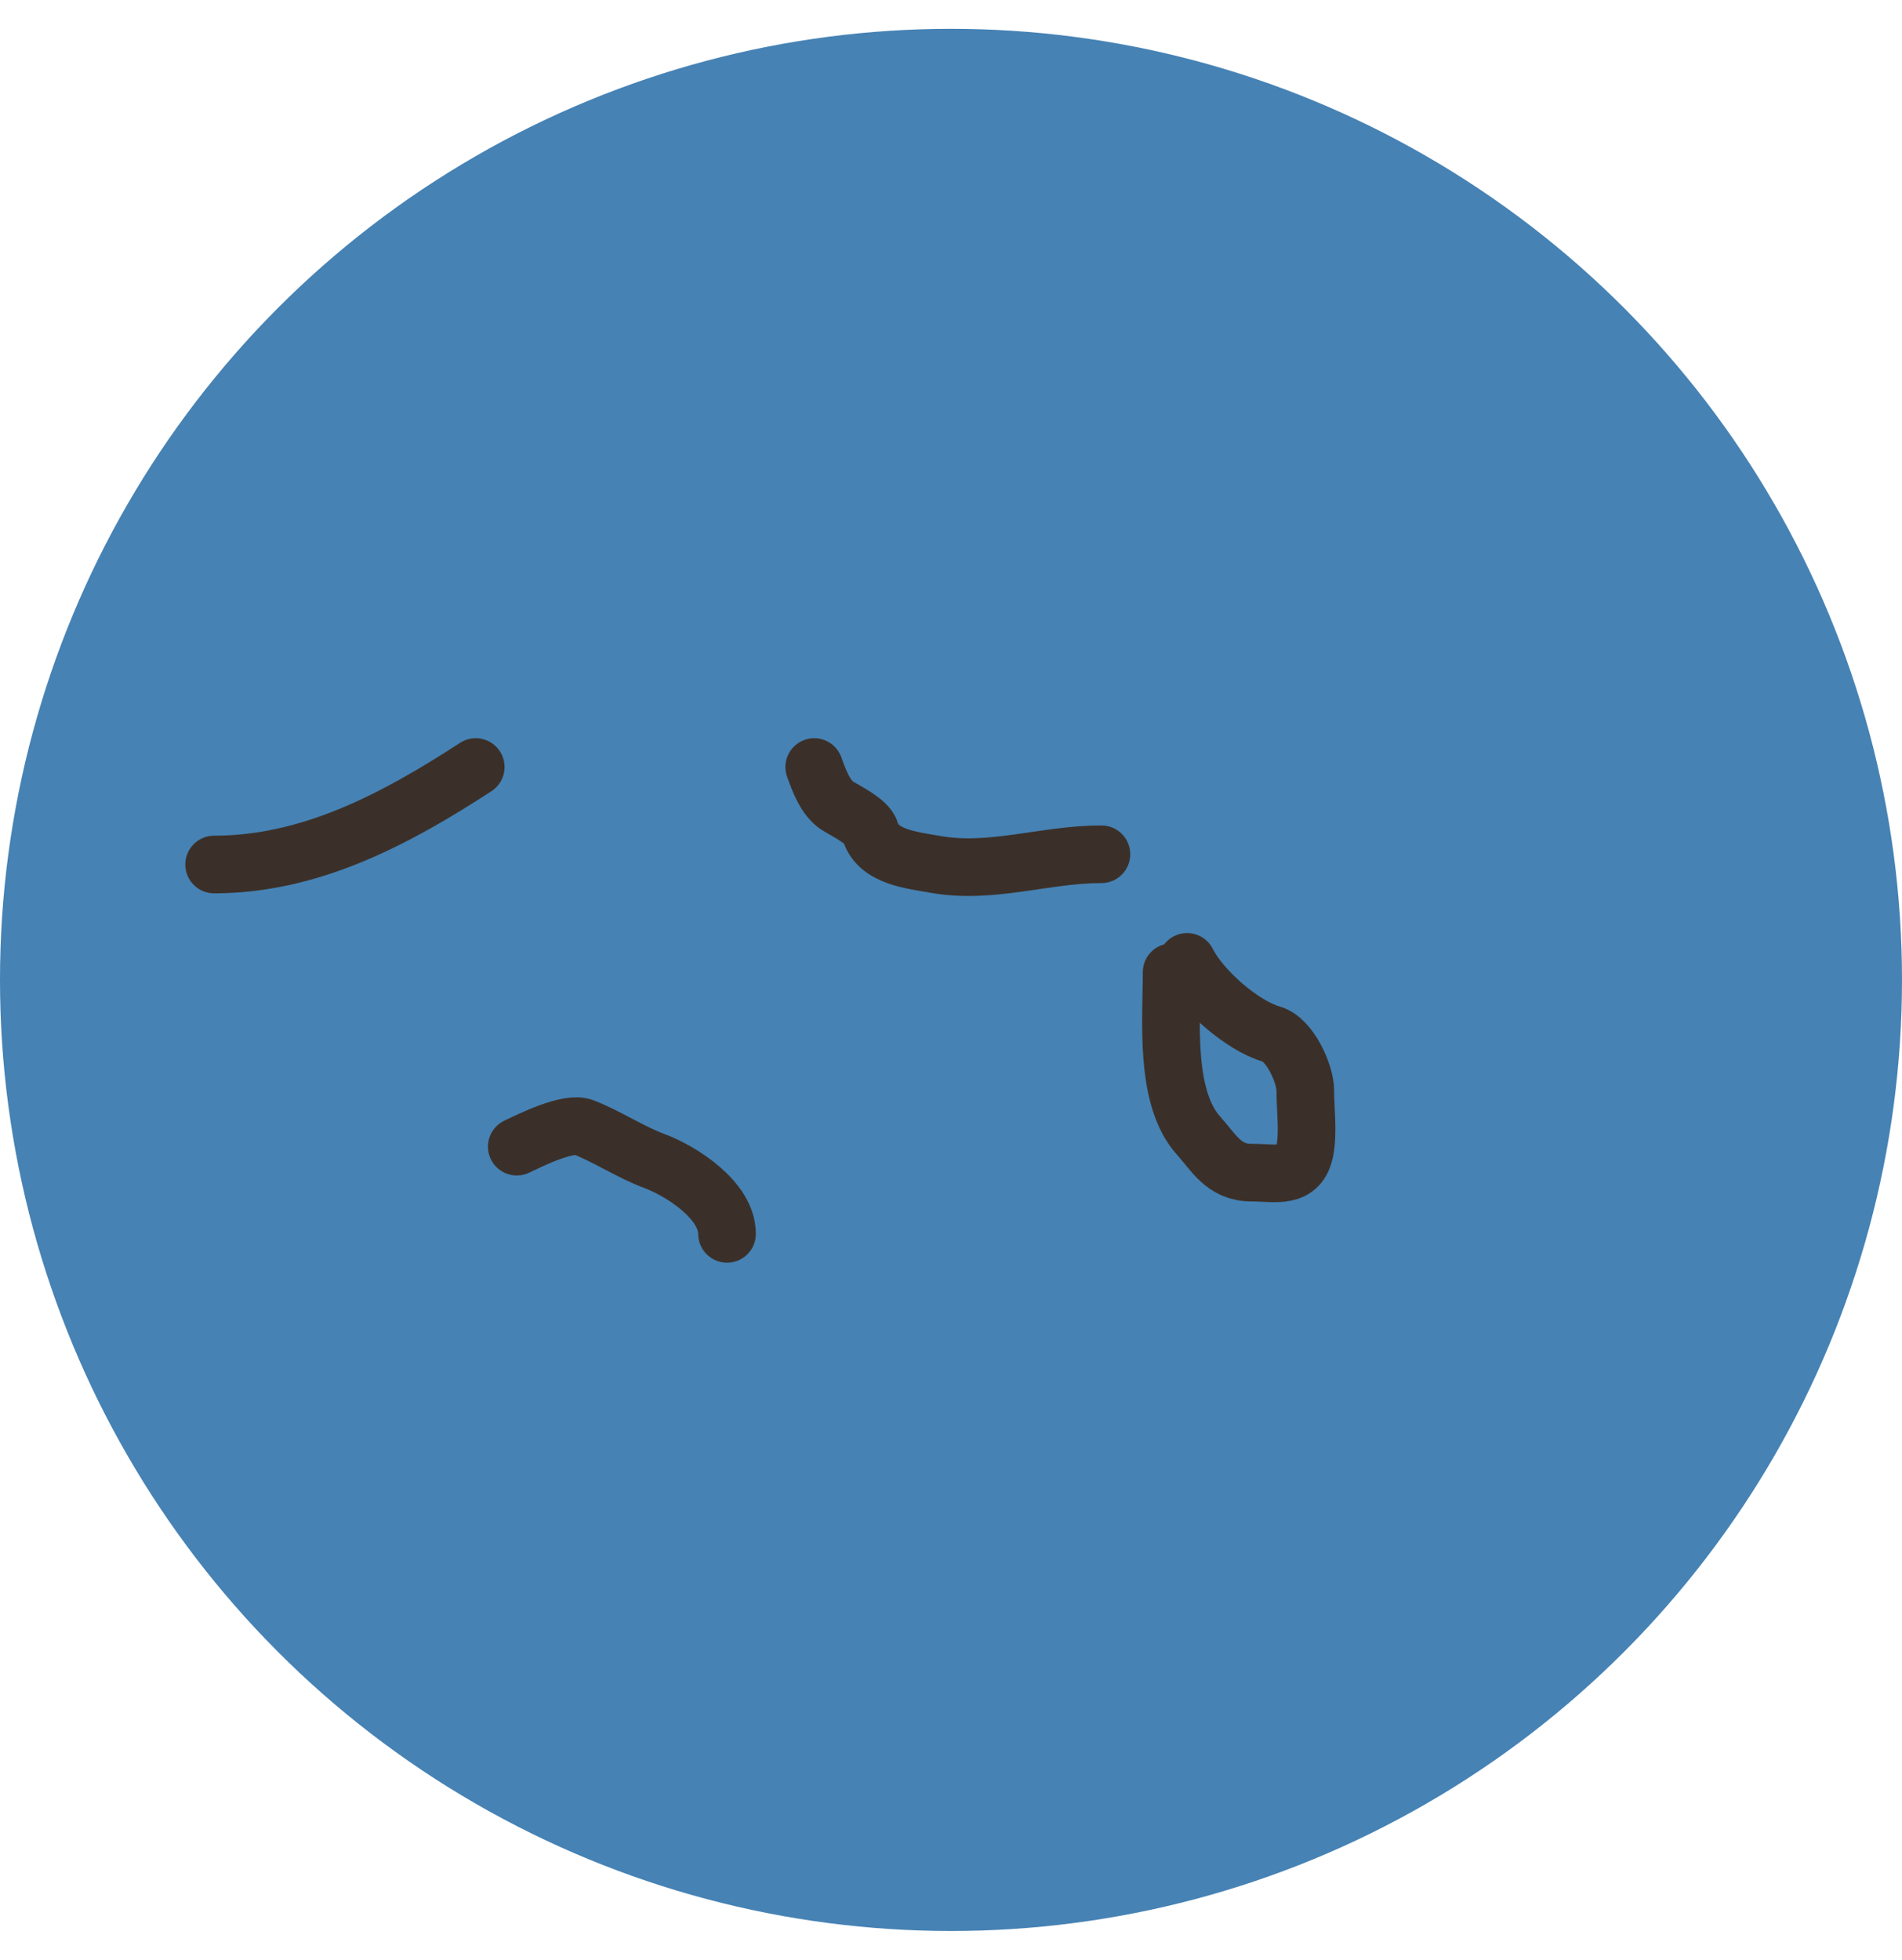 <svg
  width="33"
  height="34"
  viewBox="0 0 33 34"
  fill="none"
  xmlns="http://www.w3.org/2000/svg"
  class="flex-grow-0 flex-shrink-0 w-[33px] h-[33px]"
  preserveAspectRatio="none"
>
  <circle cx="16.5" cy="17" r="16.5" fill="#4682B4"></circle>
  <path
    d="M8.254 13.307C6.876 14.203 5.393 14.998 3.715 14.998"
    stroke="#3B3029"
    stroke-linecap="round"
  ></path>
  <path
    d="M14.127 13.307C14.211 13.542 14.321 13.845 14.532 13.98C14.668 14.066 15.051 14.249 15.101 14.425C15.228 14.869 15.837 14.925 16.213 14.993C17.193 15.172 18.123 14.82 19.11 14.82"
    stroke="#3B3029"
    stroke-linecap="round"
  ></path>
  <path
    d="M8.966 19.893C9.205 19.78 9.857 19.453 10.123 19.557C10.536 19.717 10.937 19.987 11.349 20.14C11.823 20.316 12.614 20.822 12.614 21.406"
    stroke="#3B3029"
    stroke-linecap="round"
  ></path>
  <path
    d="M20.328 16.866C20.328 17.686 20.199 19.039 20.794 19.7C21.055 19.989 21.231 20.343 21.71 20.343C22.133 20.343 22.547 20.468 22.642 19.947C22.7 19.625 22.647 19.245 22.647 18.917C22.647 18.63 22.381 18.032 22.062 17.941C21.549 17.794 20.837 17.169 20.596 16.687"
    stroke="#3B3029"
    stroke-linecap="round"
  ></path>
</svg>